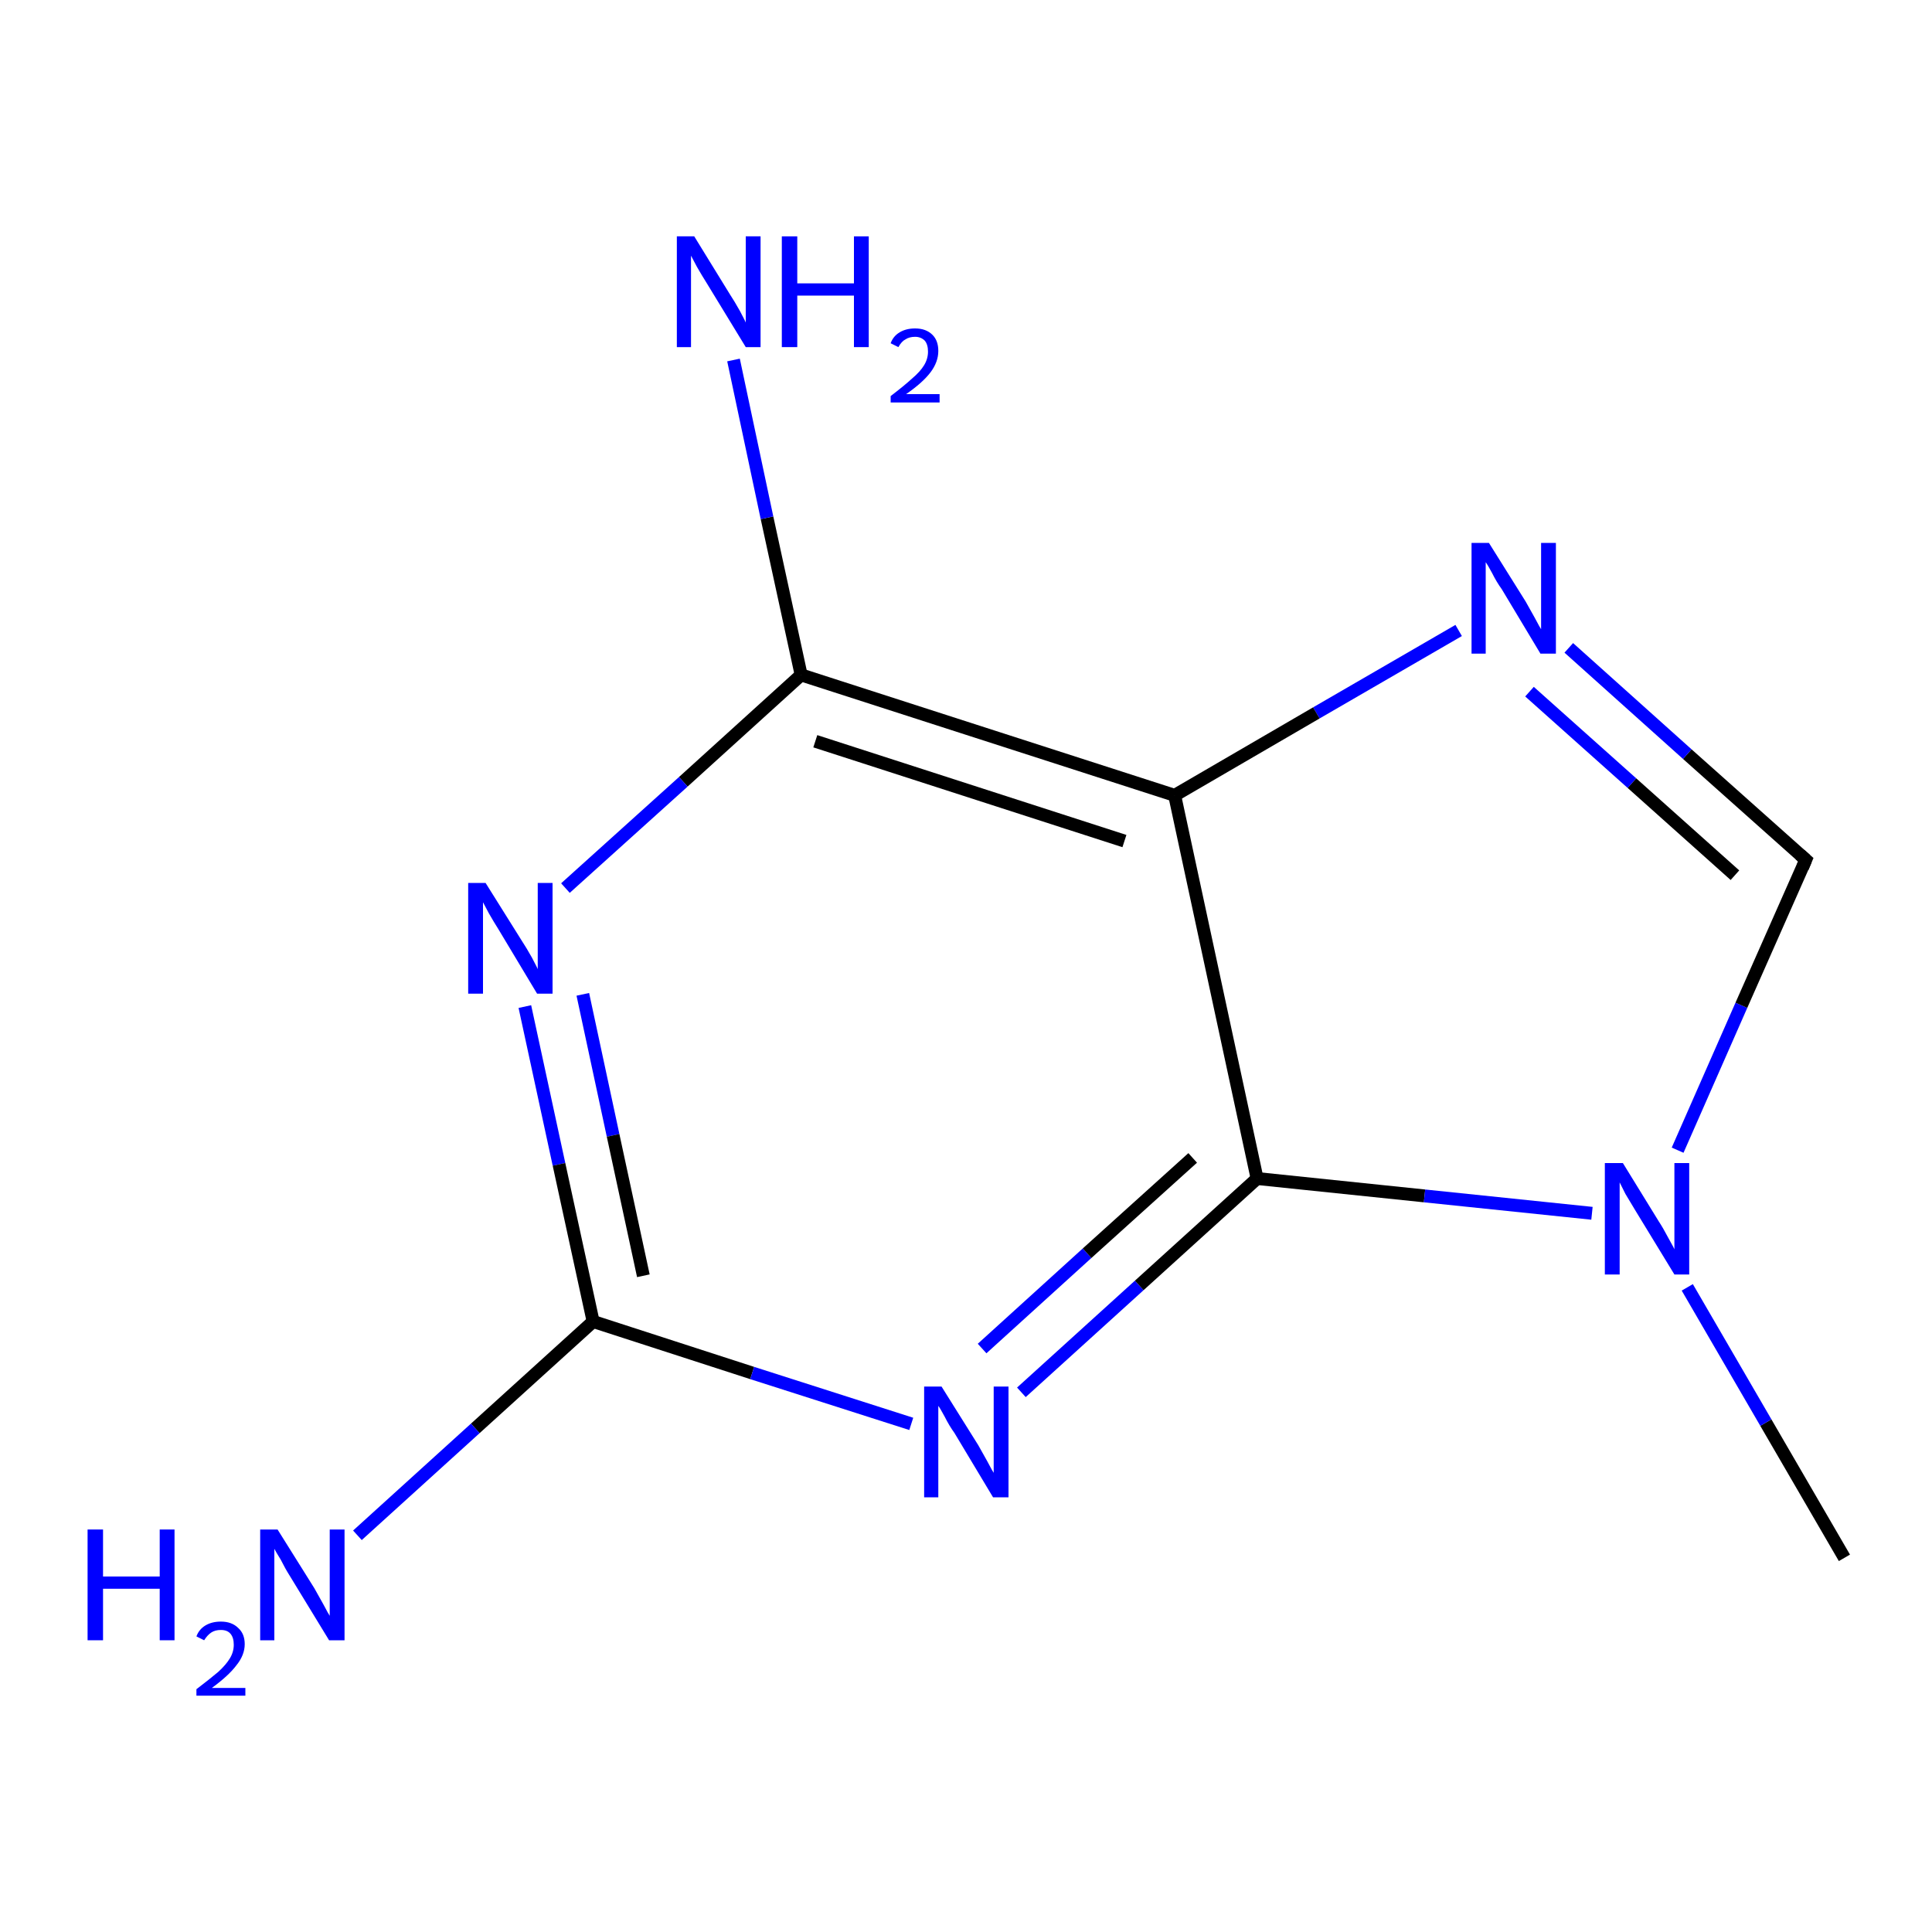 <?xml version='1.0' encoding='iso-8859-1'?>
<svg version='1.1' baseProfile='full'
              xmlns='http://www.w3.org/2000/svg'
                      xmlns:rdkit='http://www.rdkit.org/xml'
                      xmlns:xlink='http://www.w3.org/1999/xlink'
                  xml:space='preserve'
width='300px' height='300px' viewBox='0 0 300 300'>
<!-- END OF HEADER -->
<rect style='opacity:1.0;fill:#FFFFFF;stroke:none' width='300.0' height='300.0' x='0.0' y='0.0'> </rect>
<path class='bond-0 atom-0 atom-1' d='M 286.4,241.9 L 274.2,220.9' style='fill:none;fill-rule:evenodd;stroke:#000000;stroke-width:2.0px;stroke-linecap:butt;stroke-linejoin:miter;stroke-opacity:1' />
<path class='bond-0 atom-0 atom-1' d='M 274.2,220.9 L 262.0,199.9' style='fill:none;fill-rule:evenodd;stroke:#0000FF;stroke-width:2.0px;stroke-linecap:butt;stroke-linejoin:miter;stroke-opacity:1' />
<path class='bond-1 atom-1 atom-2' d='M 260.5,178.6 L 270.4,156.1' style='fill:none;fill-rule:evenodd;stroke:#0000FF;stroke-width:2.0px;stroke-linecap:butt;stroke-linejoin:miter;stroke-opacity:1' />
<path class='bond-1 atom-1 atom-2' d='M 270.4,156.1 L 280.4,133.5' style='fill:none;fill-rule:evenodd;stroke:#000000;stroke-width:2.0px;stroke-linecap:butt;stroke-linejoin:miter;stroke-opacity:1' />
<path class='bond-2 atom-2 atom-3' d='M 280.4,133.5 L 262.0,117.1' style='fill:none;fill-rule:evenodd;stroke:#000000;stroke-width:2.0px;stroke-linecap:butt;stroke-linejoin:miter;stroke-opacity:1' />
<path class='bond-2 atom-2 atom-3' d='M 262.0,117.1 L 243.6,100.6' style='fill:none;fill-rule:evenodd;stroke:#0000FF;stroke-width:2.0px;stroke-linecap:butt;stroke-linejoin:miter;stroke-opacity:1' />
<path class='bond-2 atom-2 atom-3' d='M 269.4,135.9 L 253.4,121.6' style='fill:none;fill-rule:evenodd;stroke:#000000;stroke-width:2.0px;stroke-linecap:butt;stroke-linejoin:miter;stroke-opacity:1' />
<path class='bond-2 atom-2 atom-3' d='M 253.4,121.6 L 237.5,107.4' style='fill:none;fill-rule:evenodd;stroke:#0000FF;stroke-width:2.0px;stroke-linecap:butt;stroke-linejoin:miter;stroke-opacity:1' />
<path class='bond-3 atom-3 atom-4' d='M 226.5,97.9 L 204.4,110.7' style='fill:none;fill-rule:evenodd;stroke:#0000FF;stroke-width:2.0px;stroke-linecap:butt;stroke-linejoin:miter;stroke-opacity:1' />
<path class='bond-3 atom-3 atom-4' d='M 204.4,110.7 L 182.4,123.5' style='fill:none;fill-rule:evenodd;stroke:#000000;stroke-width:2.0px;stroke-linecap:butt;stroke-linejoin:miter;stroke-opacity:1' />
<path class='bond-4 atom-4 atom-5' d='M 182.4,123.5 L 124.4,104.8' style='fill:none;fill-rule:evenodd;stroke:#000000;stroke-width:2.0px;stroke-linecap:butt;stroke-linejoin:miter;stroke-opacity:1' />
<path class='bond-4 atom-4 atom-5' d='M 174.6,130.6 L 126.6,115.1' style='fill:none;fill-rule:evenodd;stroke:#000000;stroke-width:2.0px;stroke-linecap:butt;stroke-linejoin:miter;stroke-opacity:1' />
<path class='bond-5 atom-5 atom-6' d='M 124.4,104.8 L 106.1,121.4' style='fill:none;fill-rule:evenodd;stroke:#000000;stroke-width:2.0px;stroke-linecap:butt;stroke-linejoin:miter;stroke-opacity:1' />
<path class='bond-5 atom-5 atom-6' d='M 106.1,121.4 L 87.8,137.9' style='fill:none;fill-rule:evenodd;stroke:#0000FF;stroke-width:2.0px;stroke-linecap:butt;stroke-linejoin:miter;stroke-opacity:1' />
<path class='bond-6 atom-6 atom-7' d='M 81.5,156.3 L 86.8,180.8' style='fill:none;fill-rule:evenodd;stroke:#0000FF;stroke-width:2.0px;stroke-linecap:butt;stroke-linejoin:miter;stroke-opacity:1' />
<path class='bond-6 atom-6 atom-7' d='M 86.8,180.8 L 92.1,205.2' style='fill:none;fill-rule:evenodd;stroke:#000000;stroke-width:2.0px;stroke-linecap:butt;stroke-linejoin:miter;stroke-opacity:1' />
<path class='bond-6 atom-6 atom-7' d='M 90.5,154.4 L 95.2,176.3' style='fill:none;fill-rule:evenodd;stroke:#0000FF;stroke-width:2.0px;stroke-linecap:butt;stroke-linejoin:miter;stroke-opacity:1' />
<path class='bond-6 atom-6 atom-7' d='M 95.2,176.3 L 99.9,198.1' style='fill:none;fill-rule:evenodd;stroke:#000000;stroke-width:2.0px;stroke-linecap:butt;stroke-linejoin:miter;stroke-opacity:1' />
<path class='bond-7 atom-7 atom-8' d='M 92.1,205.2 L 73.8,221.8' style='fill:none;fill-rule:evenodd;stroke:#000000;stroke-width:2.0px;stroke-linecap:butt;stroke-linejoin:miter;stroke-opacity:1' />
<path class='bond-7 atom-7 atom-8' d='M 73.8,221.8 L 55.5,238.4' style='fill:none;fill-rule:evenodd;stroke:#0000FF;stroke-width:2.0px;stroke-linecap:butt;stroke-linejoin:miter;stroke-opacity:1' />
<path class='bond-8 atom-7 atom-9' d='M 92.1,205.2 L 116.8,213.2' style='fill:none;fill-rule:evenodd;stroke:#000000;stroke-width:2.0px;stroke-linecap:butt;stroke-linejoin:miter;stroke-opacity:1' />
<path class='bond-8 atom-7 atom-9' d='M 116.8,213.2 L 141.5,221.1' style='fill:none;fill-rule:evenodd;stroke:#0000FF;stroke-width:2.0px;stroke-linecap:butt;stroke-linejoin:miter;stroke-opacity:1' />
<path class='bond-9 atom-9 atom-10' d='M 158.6,216.2 L 176.9,199.6' style='fill:none;fill-rule:evenodd;stroke:#0000FF;stroke-width:2.0px;stroke-linecap:butt;stroke-linejoin:miter;stroke-opacity:1' />
<path class='bond-9 atom-9 atom-10' d='M 176.9,199.6 L 195.2,183.0' style='fill:none;fill-rule:evenodd;stroke:#000000;stroke-width:2.0px;stroke-linecap:butt;stroke-linejoin:miter;stroke-opacity:1' />
<path class='bond-9 atom-9 atom-10' d='M 152.5,209.4 L 168.8,194.6' style='fill:none;fill-rule:evenodd;stroke:#0000FF;stroke-width:2.0px;stroke-linecap:butt;stroke-linejoin:miter;stroke-opacity:1' />
<path class='bond-9 atom-9 atom-10' d='M 168.8,194.6 L 185.2,179.8' style='fill:none;fill-rule:evenodd;stroke:#000000;stroke-width:2.0px;stroke-linecap:butt;stroke-linejoin:miter;stroke-opacity:1' />
<path class='bond-10 atom-5 atom-11' d='M 124.4,104.8 L 119.1,80.4' style='fill:none;fill-rule:evenodd;stroke:#000000;stroke-width:2.0px;stroke-linecap:butt;stroke-linejoin:miter;stroke-opacity:1' />
<path class='bond-10 atom-5 atom-11' d='M 119.1,80.4 L 113.9,55.9' style='fill:none;fill-rule:evenodd;stroke:#0000FF;stroke-width:2.0px;stroke-linecap:butt;stroke-linejoin:miter;stroke-opacity:1' />
<path class='bond-11 atom-10 atom-4' d='M 195.2,183.0 L 182.4,123.5' style='fill:none;fill-rule:evenodd;stroke:#000000;stroke-width:2.0px;stroke-linecap:butt;stroke-linejoin:miter;stroke-opacity:1' />
<path class='bond-12 atom-10 atom-1' d='M 195.2,183.0 L 221.2,185.7' style='fill:none;fill-rule:evenodd;stroke:#000000;stroke-width:2.0px;stroke-linecap:butt;stroke-linejoin:miter;stroke-opacity:1' />
<path class='bond-12 atom-10 atom-1' d='M 221.2,185.7 L 247.2,188.4' style='fill:none;fill-rule:evenodd;stroke:#0000FF;stroke-width:2.0px;stroke-linecap:butt;stroke-linejoin:miter;stroke-opacity:1' />
<path d='M 279.9,134.7 L 280.4,133.5 L 279.5,132.7' style='fill:none;stroke:#000000;stroke-width:2.0px;stroke-linecap:butt;stroke-linejoin:miter;stroke-opacity:1;' />
<path class='atom-1' d='M 252.0 180.6
L 257.6 189.7
Q 258.2 190.6, 259.1 192.3
Q 260.0 193.9, 260.0 194.0
L 260.0 180.6
L 262.3 180.6
L 262.3 197.9
L 260.0 197.9
L 253.9 187.9
Q 253.2 186.7, 252.4 185.4
Q 251.7 184.0, 251.5 183.6
L 251.5 197.9
L 249.2 197.9
L 249.2 180.6
L 252.0 180.6
' fill='#0000FF'/>
<path class='atom-3' d='M 231.2 84.3
L 236.9 93.4
Q 237.4 94.3, 238.3 95.9
Q 239.2 97.6, 239.3 97.7
L 239.3 84.3
L 241.6 84.3
L 241.6 101.5
L 239.2 101.5
L 233.2 91.5
Q 232.4 90.4, 231.7 89.0
Q 231.0 87.7, 230.7 87.3
L 230.7 101.5
L 228.5 101.5
L 228.5 84.3
L 231.2 84.3
' fill='#0000FF'/>
<path class='atom-6' d='M 75.4 137.1
L 81.1 146.2
Q 81.7 147.1, 82.6 148.7
Q 83.5 150.4, 83.5 150.5
L 83.5 137.1
L 85.8 137.1
L 85.8 154.3
L 83.4 154.3
L 77.4 144.3
Q 76.7 143.2, 75.9 141.8
Q 75.2 140.5, 75.0 140.1
L 75.0 154.3
L 72.7 154.3
L 72.7 137.1
L 75.4 137.1
' fill='#0000FF'/>
<path class='atom-8' d='M 13.6 237.5
L 16.0 237.5
L 16.0 244.8
L 24.8 244.8
L 24.8 237.5
L 27.1 237.5
L 27.1 254.7
L 24.8 254.7
L 24.8 246.7
L 16.0 246.7
L 16.0 254.7
L 13.6 254.7
L 13.6 237.5
' fill='#0000FF'/>
<path class='atom-8' d='M 30.5 254.1
Q 30.9 253.0, 31.9 252.4
Q 32.9 251.8, 34.3 251.8
Q 36.0 251.8, 37.0 252.8
Q 38.0 253.7, 38.0 255.3
Q 38.0 257.0, 36.7 258.6
Q 35.5 260.2, 32.9 262.1
L 38.1 262.1
L 38.1 263.3
L 30.5 263.3
L 30.5 262.3
Q 32.6 260.7, 33.9 259.6
Q 35.1 258.5, 35.7 257.5
Q 36.3 256.5, 36.3 255.4
Q 36.3 254.3, 35.8 253.7
Q 35.3 253.1, 34.3 253.1
Q 33.4 253.1, 32.8 253.5
Q 32.2 253.9, 31.7 254.7
L 30.5 254.1
' fill='#0000FF'/>
<path class='atom-8' d='M 43.1 237.5
L 48.8 246.6
Q 49.3 247.5, 50.2 249.1
Q 51.1 250.8, 51.2 250.9
L 51.2 237.5
L 53.5 237.5
L 53.5 254.7
L 51.1 254.7
L 45.0 244.7
Q 44.3 243.6, 43.6 242.2
Q 42.8 240.9, 42.6 240.5
L 42.6 254.7
L 40.4 254.7
L 40.4 237.5
L 43.1 237.5
' fill='#0000FF'/>
<path class='atom-9' d='M 146.2 215.3
L 151.9 224.4
Q 152.4 225.3, 153.3 226.9
Q 154.2 228.6, 154.3 228.7
L 154.3 215.3
L 156.6 215.3
L 156.6 232.5
L 154.2 232.5
L 148.2 222.5
Q 147.4 221.4, 146.7 220.0
Q 146.0 218.7, 145.7 218.3
L 145.7 232.5
L 143.5 232.5
L 143.5 215.3
L 146.2 215.3
' fill='#0000FF'/>
<path class='atom-11' d='M 107.8 36.7
L 113.4 45.8
Q 114.0 46.7, 114.9 48.3
Q 115.8 50.0, 115.8 50.1
L 115.8 36.7
L 118.1 36.7
L 118.1 53.9
L 115.8 53.9
L 109.7 43.9
Q 109.0 42.8, 108.2 41.4
Q 107.5 40.1, 107.3 39.7
L 107.3 53.9
L 105.1 53.9
L 105.1 36.7
L 107.8 36.7
' fill='#0000FF'/>
<path class='atom-11' d='M 121.4 36.7
L 123.8 36.7
L 123.8 44.0
L 132.6 44.0
L 132.6 36.7
L 134.9 36.7
L 134.9 53.9
L 132.6 53.9
L 132.6 45.9
L 123.8 45.9
L 123.8 53.9
L 121.4 53.9
L 121.4 36.7
' fill='#0000FF'/>
<path class='atom-11' d='M 138.3 53.3
Q 138.7 52.2, 139.7 51.6
Q 140.7 51.0, 142.1 51.0
Q 143.8 51.0, 144.8 52.0
Q 145.7 52.9, 145.7 54.5
Q 145.7 56.2, 144.5 57.8
Q 143.3 59.4, 140.7 61.2
L 145.9 61.2
L 145.9 62.5
L 138.3 62.5
L 138.3 61.5
Q 140.4 59.9, 141.6 58.8
Q 142.9 57.7, 143.5 56.7
Q 144.1 55.7, 144.1 54.6
Q 144.1 53.5, 143.6 52.9
Q 143.0 52.3, 142.1 52.3
Q 141.2 52.3, 140.6 52.7
Q 140.0 53.0, 139.5 53.9
L 138.3 53.3
' fill='#0000FF'/>
</svg>
